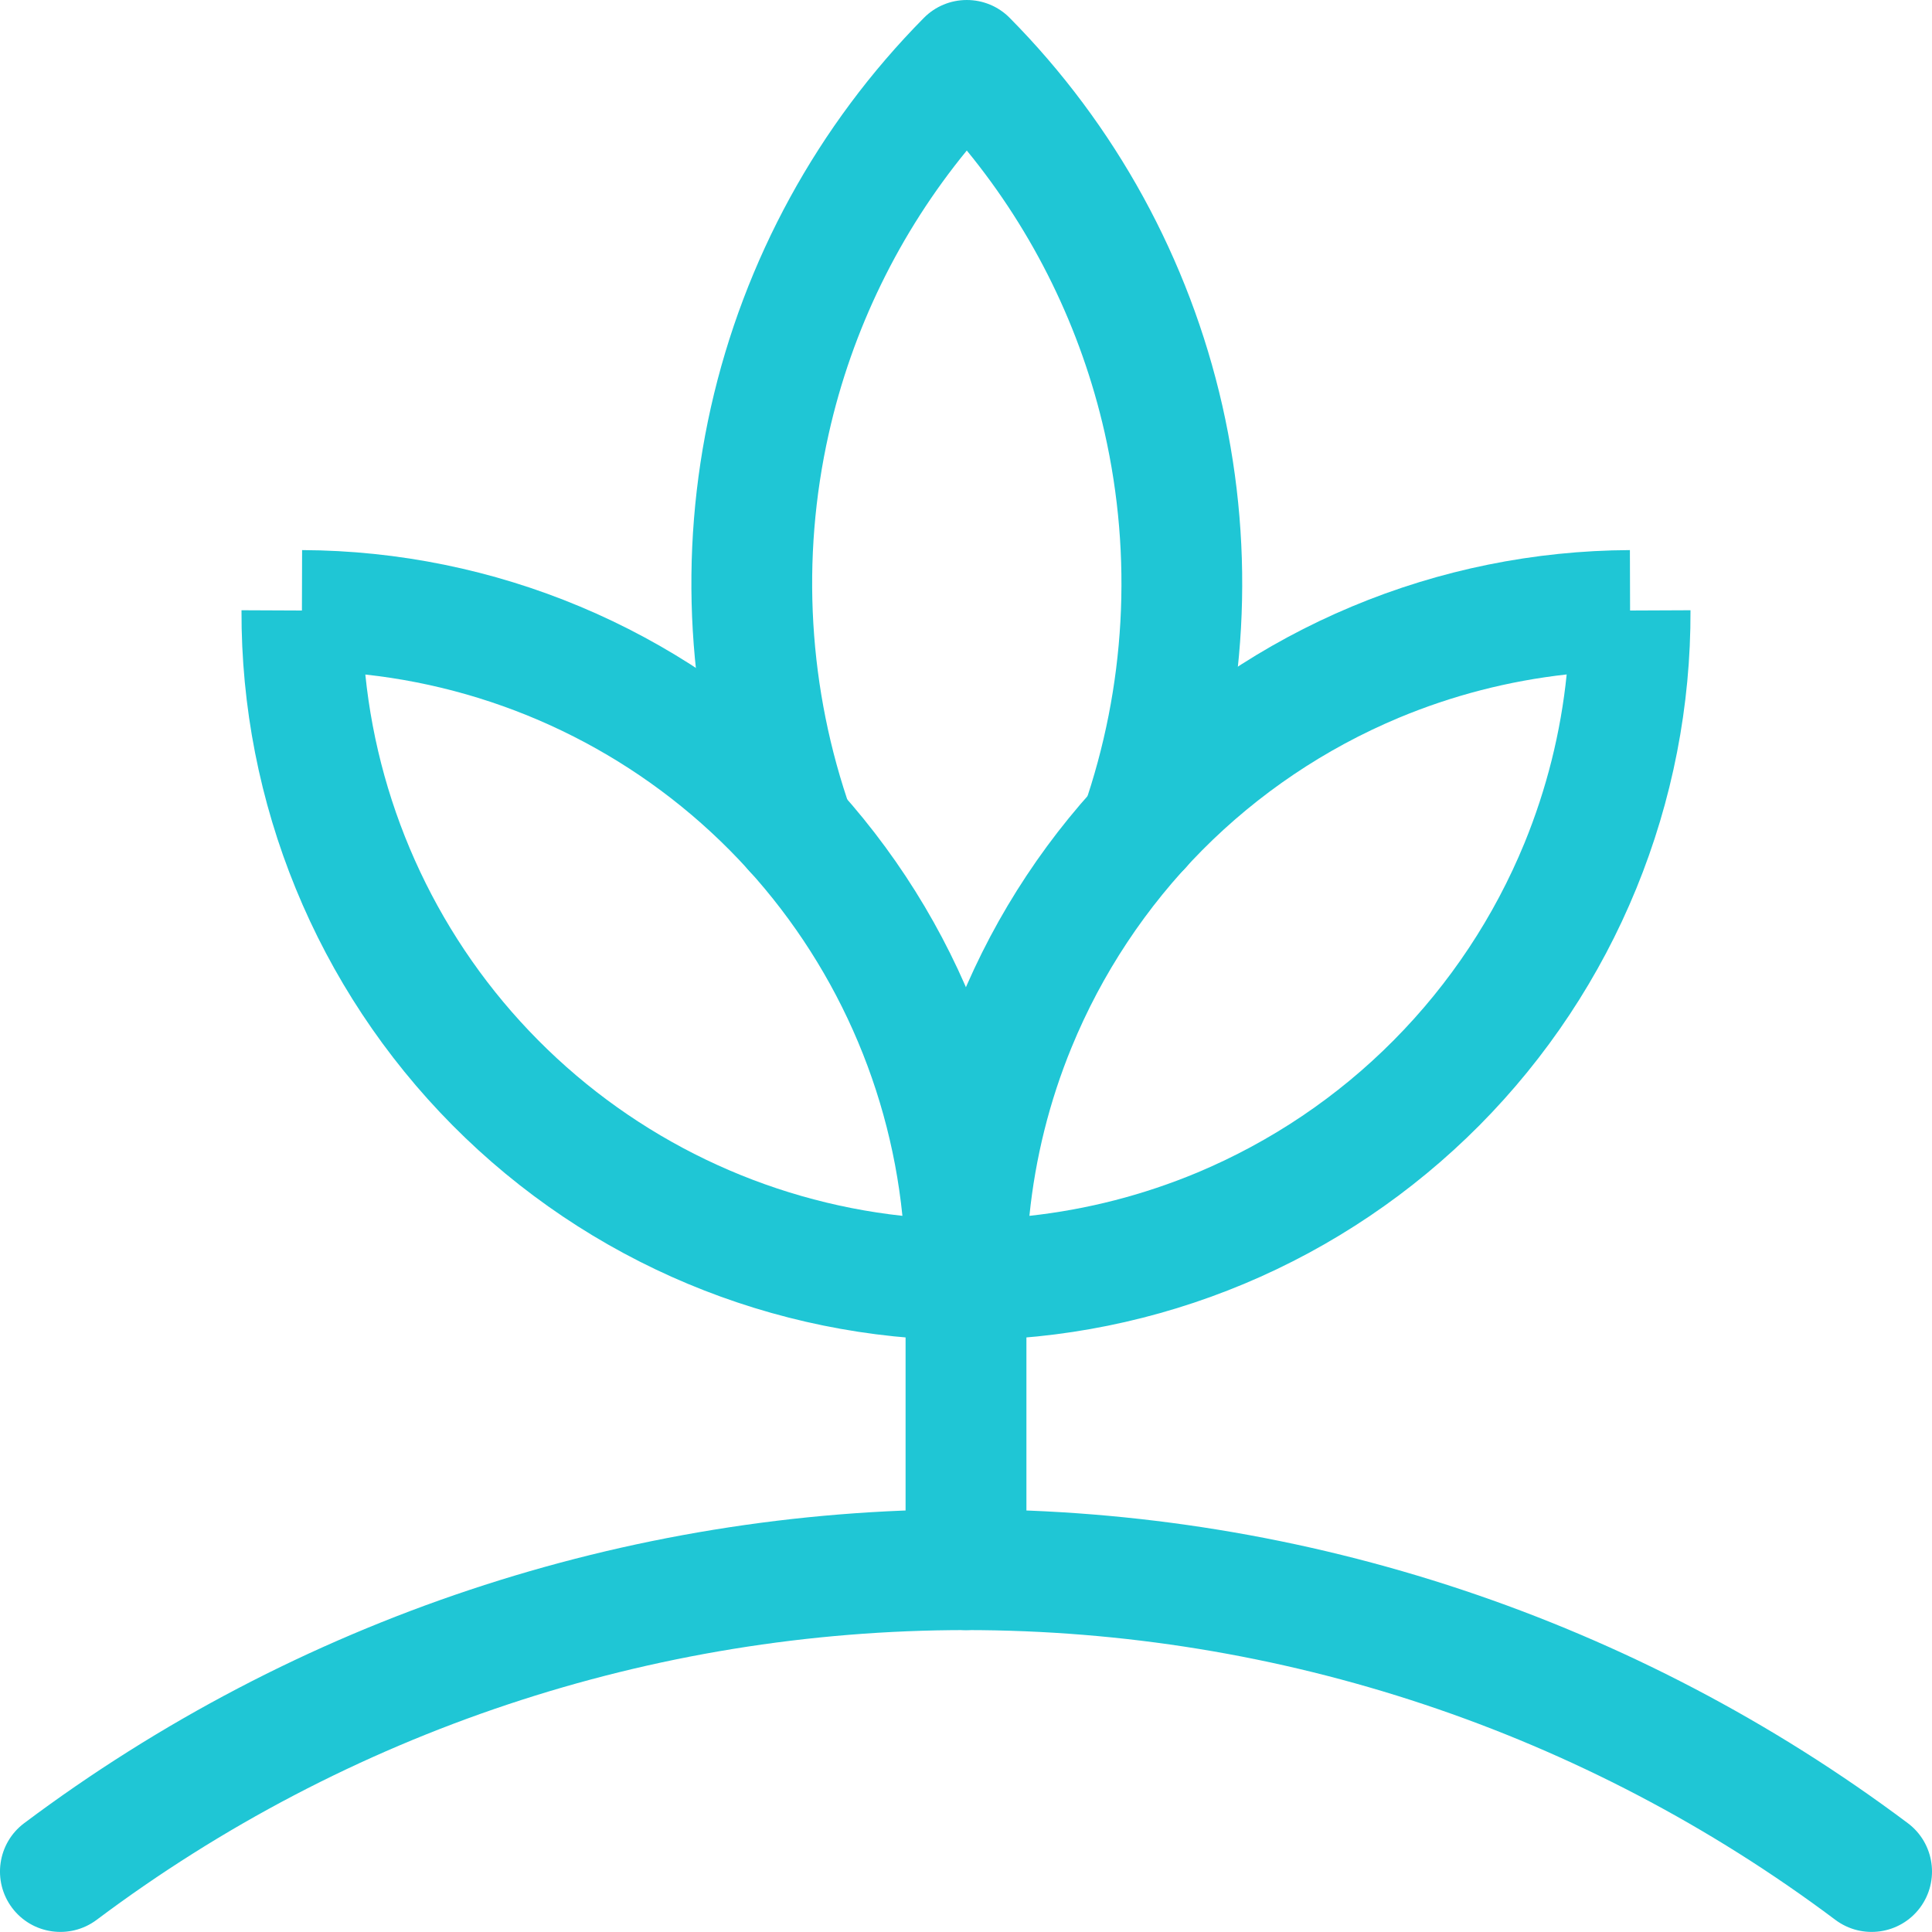 <svg width="22" height="22" viewBox="0 0 22 22" fill="none" xmlns="http://www.w3.org/2000/svg">
<path fill-rule="evenodd" clip-rule="evenodd" d="M15.393 6.907C16.396 6.487 17.472 6.269 18.56 6.264L18.562 6.952L19.25 6.949C19.254 8.037 19.044 9.114 18.632 10.12C18.22 11.127 17.613 12.042 16.847 12.814C16.081 13.585 15.171 14.199 14.168 14.619C13.165 15.039 12.089 15.257 11.002 15.261C10.622 15.263 10.313 14.956 10.312 14.577C10.307 13.489 10.517 12.412 10.93 11.405C11.342 10.399 11.948 9.484 12.714 8.712C13.48 7.94 14.39 7.327 15.393 6.907ZM17.84 7.68C17.182 7.753 16.537 7.919 15.925 8.175C15.088 8.526 14.329 9.037 13.69 9.681C13.052 10.325 12.546 11.088 12.202 11.927C11.95 12.541 11.789 13.188 11.722 13.845C12.38 13.773 13.024 13.607 13.637 13.351C14.473 13 15.233 12.489 15.871 11.845C16.51 11.201 17.016 10.438 17.36 9.599C17.611 8.985 17.773 8.339 17.84 7.68Z" fill="#1FC6D5"/>
<path fill-rule="evenodd" clip-rule="evenodd" d="M11.009 0C11.193 -6.55644e-07 11.369 0.073 11.498 0.204C12.702 1.421 13.54 2.95 13.919 4.619C14.297 6.288 14.2 8.03 13.639 9.647C13.514 10.006 13.122 10.195 12.764 10.071C12.405 9.946 12.215 9.555 12.34 9.196C12.817 7.822 12.899 6.342 12.578 4.923C12.31 3.743 11.772 2.645 11.009 1.714C10.243 2.649 9.703 3.753 9.437 4.939C9.117 6.364 9.205 7.85 9.69 9.227C9.816 9.585 9.627 9.978 9.269 10.104C8.911 10.23 8.519 10.042 8.393 9.684C7.822 8.063 7.719 6.315 8.095 4.638C8.472 2.962 9.312 1.425 10.52 0.204C10.649 0.073 10.825 6.55653e-07 11.009 0Z" fill="#1FC6D5"/>
<path fill-rule="evenodd" clip-rule="evenodd" d="M3.438 6.952L2.75 6.949C2.742 9.145 3.606 11.254 5.152 12.813C6.698 14.372 8.801 15.252 10.996 15.261C11.179 15.262 11.354 15.191 11.483 15.062C11.613 14.934 11.686 14.759 11.687 14.577C11.695 12.381 10.831 10.272 9.285 8.713C7.738 7.154 5.636 6.273 3.44 6.264L3.438 6.952ZM8.309 9.681C7.191 8.554 5.724 7.852 4.16 7.681C4.32 9.246 5.01 10.718 6.128 11.845C7.246 12.972 8.713 13.674 10.276 13.845C10.117 12.28 9.427 10.808 8.309 9.681Z" fill="#1FC6D5"/>
<path fill-rule="evenodd" clip-rule="evenodd" d="M11 13.886C11.38 13.886 11.688 14.194 11.688 14.574V17.875C11.688 18.255 11.38 18.562 11 18.562C10.62 18.562 10.312 18.255 10.312 17.875V14.574C10.312 14.194 10.62 13.886 11 13.886Z" fill="#1FC6D5"/>
<path fill-rule="evenodd" clip-rule="evenodd" d="M11 18.562C7.43 18.562 3.956 19.72 1.1 21.862C0.796 22.089 0.365 22.028 0.137 21.724C-0.09 21.42 -0.029 20.989 0.275 20.761C3.369 18.442 7.133 17.187 11 17.187C14.867 17.187 18.631 18.442 21.725 20.761C22.029 20.989 22.09 21.42 21.863 21.724C21.635 22.028 21.204 22.089 20.9 21.862C18.044 19.72 14.57 18.562 11 18.562Z" fill="#1FC6D5"/>
</svg>
